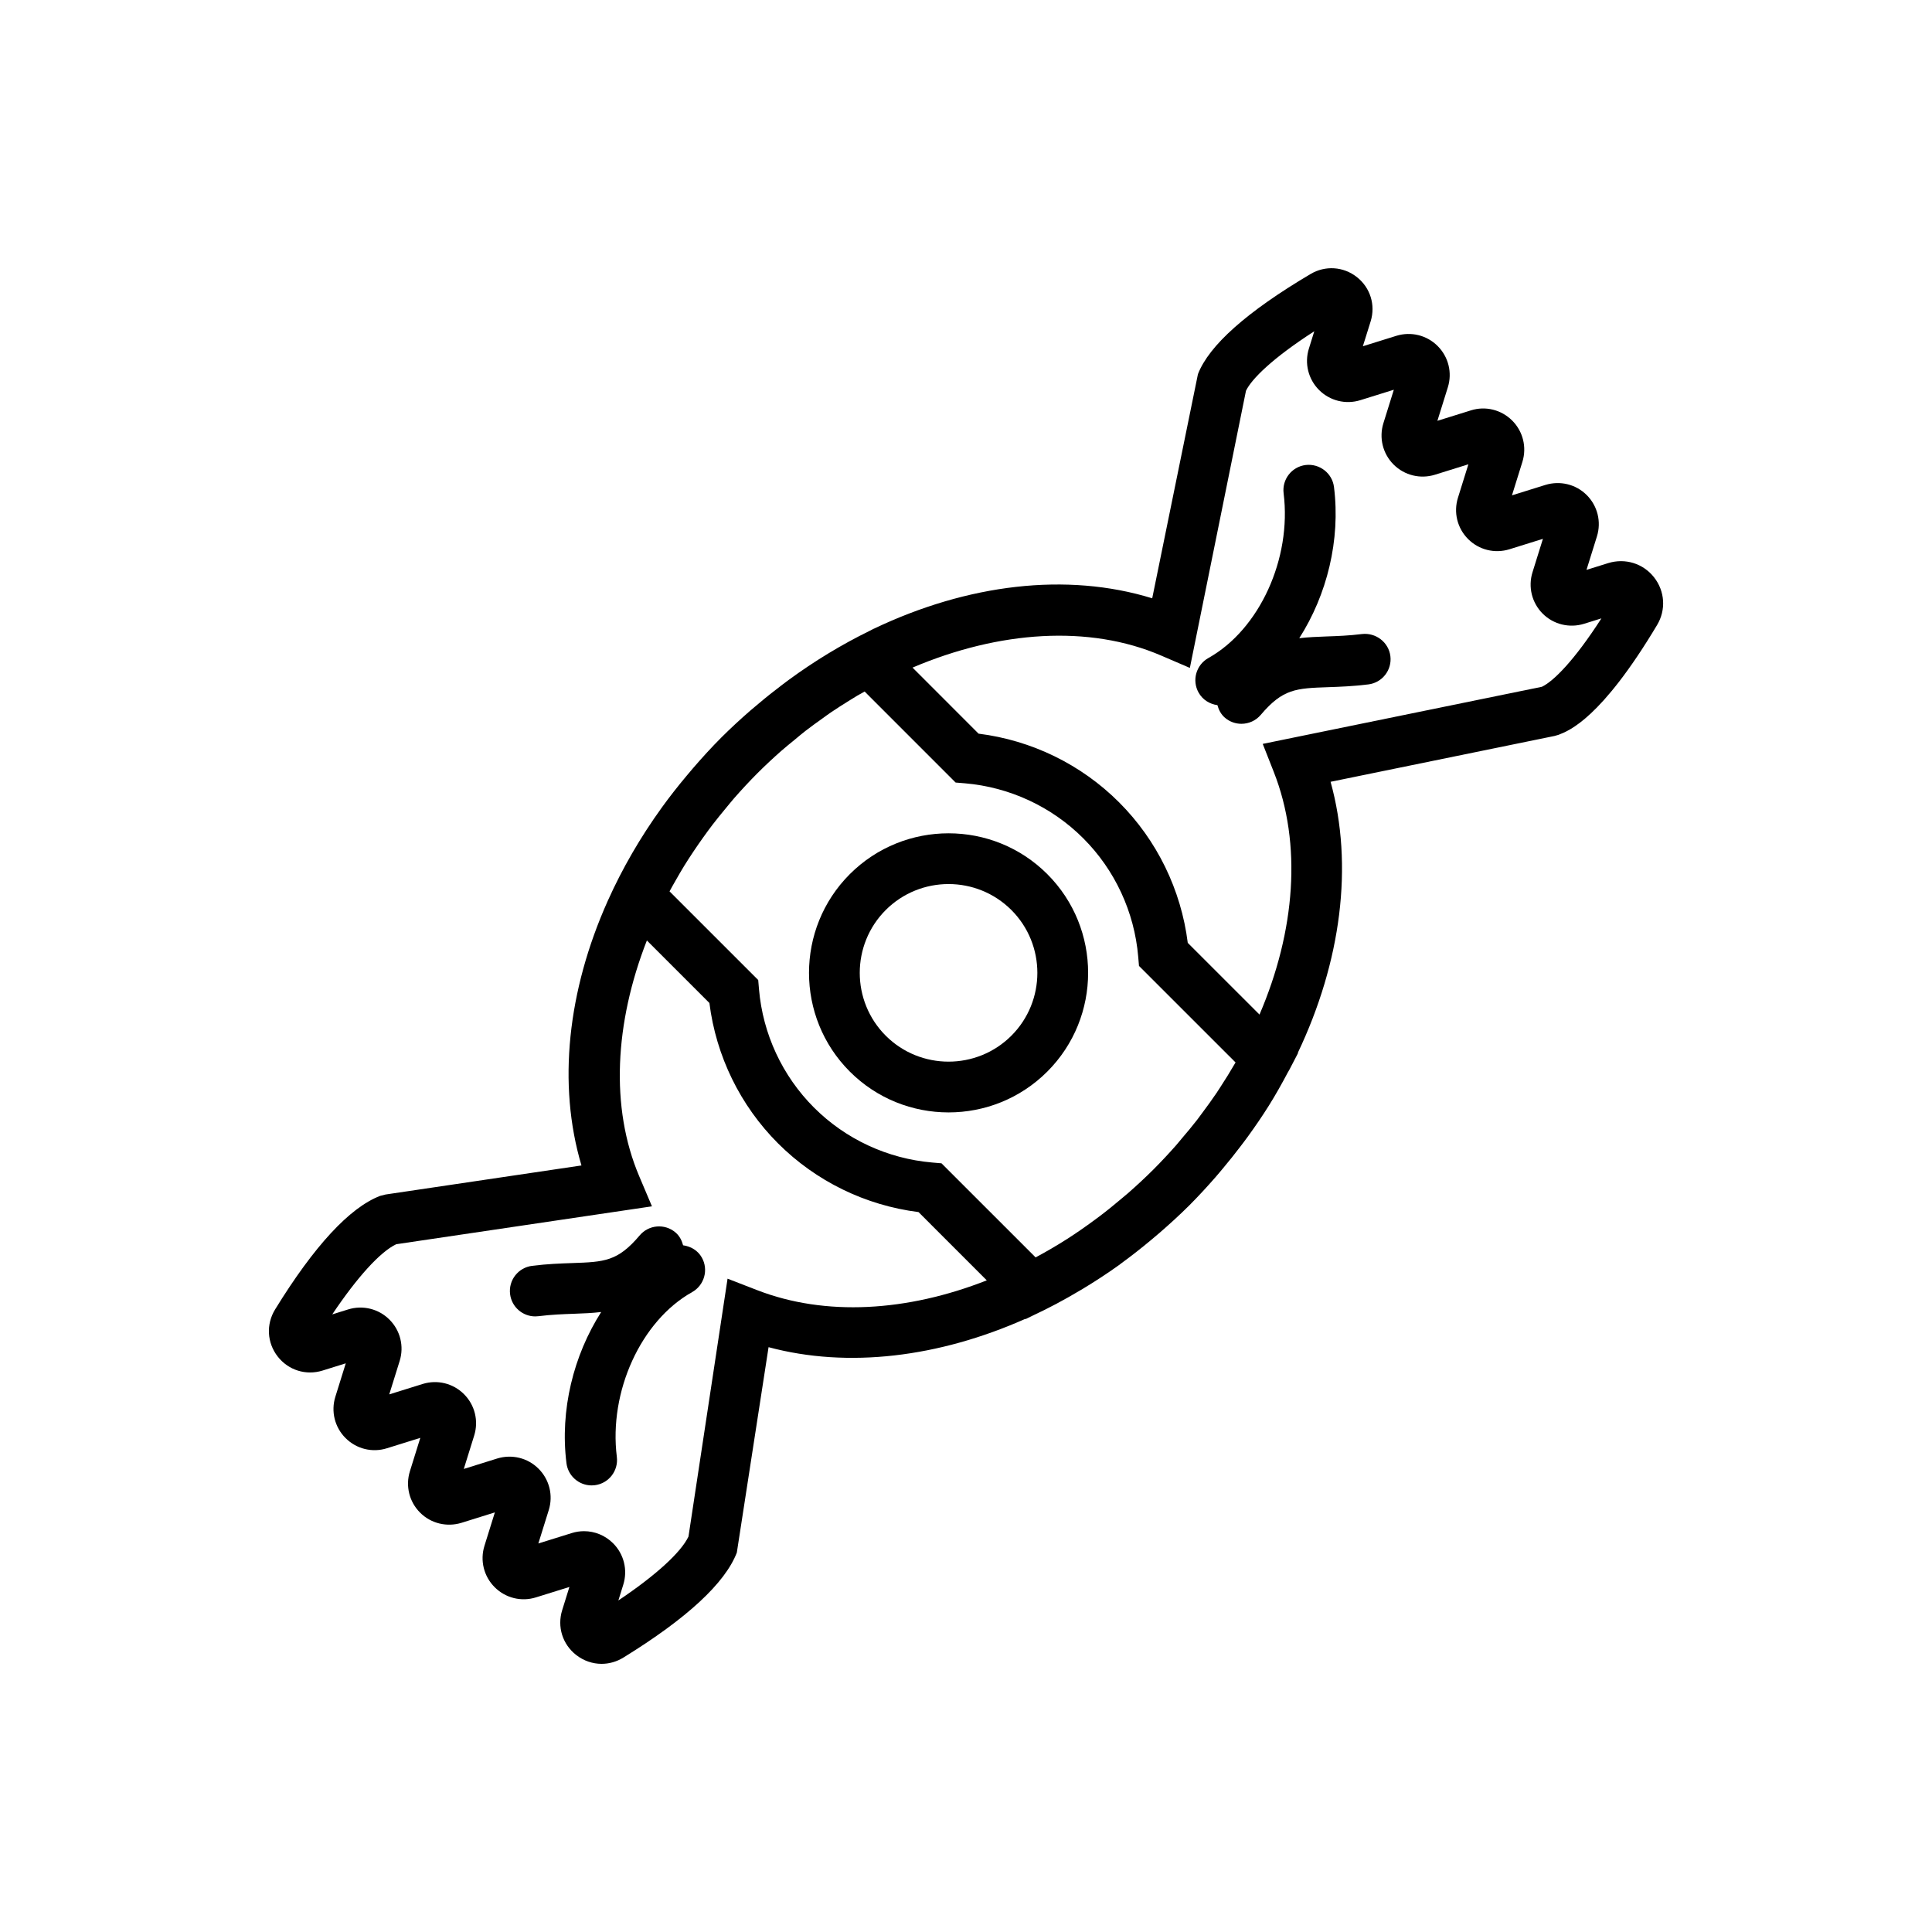 <?xml version="1.0" encoding="utf-8"?>
<!-- Generator: Adobe Illustrator 16.0.0, SVG Export Plug-In . SVG Version: 6.00 Build 0)  -->
<!DOCTYPE svg PUBLIC "-//W3C//DTD SVG 1.1//EN" "http://www.w3.org/Graphics/SVG/1.1/DTD/svg11.dtd">
<svg version="1.1" id="Capa_1" xmlns="http://www.w3.org/2000/svg" xmlns:xlink="http://www.w3.org/1999/xlink" x="0px" y="0px"
	 width="350px" height="350px" viewBox="0 0 350 350" enable-background="new 0 0 350 350" xml:space="preserve">
<g>
	<path d="M299.646,104.583c-1.978-2.516-5.229-3.514-8.293-2.576l-3.945,1.233l1.89-6.062c0.829-2.654,0.12-5.519-1.839-7.483
		c-1.96-1.969-4.83-2.659-7.488-1.849l-6.065,1.891l1.89-6.066c0.824-2.654,0.115-5.524-1.853-7.488
		c-1.97-1.964-4.844-2.677-7.479-1.839l-6.067,1.89l1.891-6.066c0.829-2.654,0.12-5.519-1.844-7.483
		c-1.964-1.968-4.834-2.667-7.483-1.849l-6.066,1.89l1.408-4.502c0.92-2.962-0.056-6.108-2.488-8.025
		c-2.433-1.922-5.73-2.144-8.398-0.557c-11.53,6.82-18.392,12.928-20.401,18.139l-8.283,40.606
		c-15.477-4.774-33.473-2.585-50.448,5.523l-0.009-0.009l-0.842,0.437c-4.99,2.447-9.879,5.409-14.593,8.862
		c-0.358,0.263-0.713,0.534-1.067,0.801c-1.499,1.131-2.98,2.309-4.438,3.542c-0.479,0.4-0.961,0.795-1.431,1.205
		c-1.771,1.545-3.514,3.146-5.21,4.838c-1.817,1.816-3.514,3.688-5.16,5.593c-0.373,0.427-0.731,0.864-1.095,1.297
		c-1.587,1.89-3.1,3.813-4.521,5.776c-0.005,0.005-0.009,0.009-0.009,0.014c-3.918,5.422-7.184,11.084-9.773,16.852l-0.069,0.138
		l0.005,0.004c-7.23,16.17-9.116,33.141-4.737,47.873l-35.487,5.262l-0.984,0.248c-5.533,2.13-11.935,9.051-19.026,20.567
		c-1.656,2.69-1.472,6.038,0.459,8.527c1.927,2.483,5.119,3.491,8.136,2.553l4.204-1.311l-1.886,6.052
		c-0.828,2.653-0.119,5.528,1.849,7.491c1.973,1.975,4.843,2.678,7.487,1.845l6.052-1.886l-1.886,6.058
		c-0.827,2.649-0.12,5.52,1.845,7.487c1.968,1.969,4.838,2.658,7.496,1.849l6.053-1.891l-1.886,6.058
		c-0.828,2.654-0.12,5.528,1.849,7.492c1.968,1.969,4.843,2.681,7.487,1.844l6.053-1.885l-1.306,4.199
		c-0.943,3.008,0.06,6.204,2.548,8.136c1.357,1.053,2.966,1.592,4.59,1.592c1.352,0,2.713-0.373,3.937-1.128
		c11.517-7.092,18.438-13.493,20.563-19.026l5.749-37.212c14.382,3.858,30.838,1.84,46.507-5.128l0.046,0.046l1.316-0.644
		c2.878-1.339,5.716-2.856,8.517-4.526c0.17-0.102,0.341-0.197,0.51-0.299c2.209-1.333,4.385-2.746,6.522-4.276
		c0.198-0.143,0.386-0.299,0.584-0.441c1.771-1.293,3.51-2.658,5.22-4.085c0.516-0.428,1.026-0.855,1.532-1.293
		c1.863-1.613,3.702-3.283,5.478-5.054c1.66-1.661,3.229-3.376,4.751-5.114c0.492-0.561,0.957-1.131,1.435-1.702
		c1.053-1.255,2.065-2.524,3.045-3.816c0.455-0.599,0.915-1.196,1.356-1.808c1.307-1.803,2.558-3.62,3.721-5.473
		c0.028-0.047,0.061-0.084,0.083-0.13c1.232-1.968,2.351-3.964,3.417-5.979c0.102-0.193,0.227-0.377,0.326-0.57l1.555-2.989
		l-0.041-0.041c7.833-16.475,10.141-33.96,5.934-49.101l40.583-8.306l0.727-0.211c1.913-0.736,7.731-2.971,17.844-19.892
		C301.84,110.484,301.619,107.094,299.646,104.583z M223.691,192.708c-0.832,1.443-1.721,2.864-2.635,4.268
		c-0.222,0.335-0.434,0.671-0.653,1.003c-0.828,1.228-1.701,2.428-2.594,3.624c-0.322,0.428-0.626,0.859-0.952,1.283
		c-0.888,1.145-1.821,2.258-2.77,3.366c-0.349,0.409-0.676,0.833-1.034,1.237c-1.311,1.486-2.673,2.943-4.089,4.364
		c-1.499,1.5-3.045,2.925-4.617,4.305c-0.428,0.373-0.864,0.723-1.293,1.086c-1.232,1.039-2.483,2.061-3.762,3.026
		c-0.368,0.28-0.74,0.552-1.108,0.823c-1.591,1.169-3.201,2.295-4.852,3.349c-0.01,0.004-0.019,0.009-0.028,0.019
		c-1.858,1.182-3.758,2.294-5.693,3.329l-17.049-17.045l-1.674-0.143c-8.095-0.694-15.706-4.23-21.432-9.962
		c-5.73-5.729-9.268-13.337-9.957-21.427l-0.143-1.675l-16.065-16.06c0.354-0.662,0.731-1.315,1.104-1.968
		c0.506-0.888,1.012-1.775,1.549-2.645c0.529-0.86,1.086-1.711,1.651-2.558c0.575-0.864,1.168-1.72,1.775-2.571
		c0.566-0.791,1.141-1.582,1.739-2.364c0.74-0.961,1.513-1.909,2.29-2.847c0.52-0.625,1.021-1.255,1.555-1.872
		c1.361-1.554,2.769-3.077,4.245-4.558c1.398-1.398,2.833-2.736,4.296-4.029c0.81-0.713,1.646-1.38,2.475-2.06
		c0.653-0.539,1.292-1.09,1.959-1.605c0.998-0.772,2.015-1.499,3.031-2.226c0.524-0.373,1.04-0.764,1.573-1.123
		c1.062-0.722,2.138-1.402,3.219-2.074c0.52-0.322,1.04-0.653,1.564-0.961c0.437-0.258,0.883-0.488,1.32-0.741l16.483,16.488
		l1.674,0.138c8.1,0.69,15.715,4.227,21.446,9.962c5.734,5.73,9.271,13.347,9.957,21.446l0.143,1.674l17.495,17.49
		C223.783,192.547,223.737,192.625,223.691,192.708z M137.158,233.718l-5.354-2.074l-7.078,46.714
		c-1.366,2.889-5.965,7.061-12.703,11.581l0.892-2.869c0.828-2.654,0.12-5.528-1.849-7.492c-1.426-1.426-3.32-2.19-5.261-2.19
		c-0.745,0-1.495,0.111-2.226,0.341l-6.052,1.886l1.886-6.053c0.828-2.653,0.12-5.519-1.845-7.486
		c-1.963-1.975-4.833-2.668-7.496-1.854l-6.053,1.891l1.886-6.057c0.828-2.654,0.12-5.528-1.849-7.492
		c-1.968-1.969-4.829-2.668-7.487-1.845l-6.053,1.886l1.886-6.052c0.828-2.654,0.12-5.529-1.849-7.492
		c-1.964-1.969-4.838-2.663-7.488-1.845l-2.874,0.896c4.516-6.737,8.692-11.337,11.585-12.707l46.332-6.866l-2.318-5.474
		c-5.262-12.408-4.443-27.756,1.398-42.689l11.328,11.327c1.205,9.608,5.583,18.586,12.44,25.438
		c6.853,6.854,15.831,11.231,25.442,12.44l12.367,12.368C164.33,237.623,149.53,238.516,137.158,233.718z M279.332,124.415
		l-50.577,10.348l2.006,5.091c5.132,13.039,3.914,28.777-2.59,43.945l-12.997-12.992c-1.205-9.612-5.578-18.599-12.44-25.457
		c-6.858-6.862-15.845-11.241-25.457-12.441l-11.962-11.967c15.678-6.669,31.991-7.796,45.039-2.18l5.202,2.235l10.164-50.205
		c1.003-2.106,4.736-5.859,12.376-10.78l-0.983,3.155c-0.824,2.649-0.115,5.519,1.844,7.483c1.964,1.964,4.838,2.672,7.483,1.844
		l6.066-1.89l-1.892,6.066c-0.822,2.654-0.114,5.523,1.85,7.487c1.968,1.964,4.843,2.663,7.483,1.844l6.065-1.89l-1.891,6.062
		c-0.827,2.649-0.124,5.514,1.841,7.483c1.968,1.968,4.833,2.672,7.486,1.849l6.066-1.89l-1.89,6.066
		c-0.823,2.649-0.115,5.519,1.845,7.483c1.964,1.964,4.843,2.658,7.486,1.844l3.155-0.984
		C285.187,119.682,281.425,123.417,279.332,124.415z"/>
	<path d="M153.954,158.356c-9.86,9.865-9.86,25.911,0,35.772c4.93,4.931,11.406,7.396,17.887,7.396
		c6.479,0,12.955-2.465,17.886-7.396c9.861-9.865,9.861-25.912,0-35.772C179.866,148.496,163.82,148.496,153.954,158.356z
		 M183.223,187.625c-6.277,6.27-16.487,6.27-22.765,0c-6.273-6.277-6.273-16.487,0-22.766c3.137-3.136,7.262-4.705,11.383-4.705
		c4.12,0,8.241,1.573,11.382,4.705C189.496,171.138,189.496,181.348,183.223,187.625z"/>
	<path d="M246.742,114.862c-2.364,0.294-4.438,0.368-6.443,0.437c-1.66,0.06-3.293,0.125-4.925,0.318
		c5.013-7.847,7.496-17.762,6.291-27.384c-0.313-2.525-2.631-4.287-5.133-3.992c-2.521,0.313-4.31,2.612-3.992,5.132
		c1.481,11.834-4.383,24.661-13.637,29.839c-2.217,1.247-3.008,4.047-1.766,6.259c0.735,1.311,2.024,2.088,3.408,2.272
		c0.238,0.86,0.648,1.674,1.38,2.295c0.864,0.732,1.917,1.086,2.966,1.086c1.307,0,2.604-0.552,3.514-1.628
		c3.997-4.723,6.402-4.806,12.216-5.008c2.106-0.074,4.488-0.156,7.267-0.501c2.521-0.313,4.31-2.612,3.992-5.132
		C251.563,116.334,249.227,114.577,246.742,114.862z"/>
	<path d="M123.751,225.597c-0.234-0.874-0.648-1.707-1.389-2.333c-1.936-1.642-4.842-1.402-6.48,0.544
		c-3.992,4.718-6.397,4.806-12.206,5.008c-2.106,0.074-4.498,0.151-7.276,0.502c-2.521,0.313-4.31,2.612-3.992,5.133
		c0.29,2.326,2.272,4.028,4.558,4.028c0.193,0,0.382-0.014,0.58-0.037c2.369-0.295,4.443-0.368,6.448-0.441
		c1.656-0.055,3.288-0.124,4.917-0.317c-5.009,7.847-7.497,17.767-6.292,27.384c0.29,2.327,2.272,4.028,4.558,4.028
		c0.193,0,0.382-0.014,0.575-0.036c2.521-0.313,4.31-2.612,3.992-5.133c-1.481-11.839,4.383-24.666,13.636-29.844
		c2.217-1.247,3.008-4.048,1.766-6.26C126.415,226.521,125.131,225.79,123.751,225.597z"/>
</g>
</svg>
